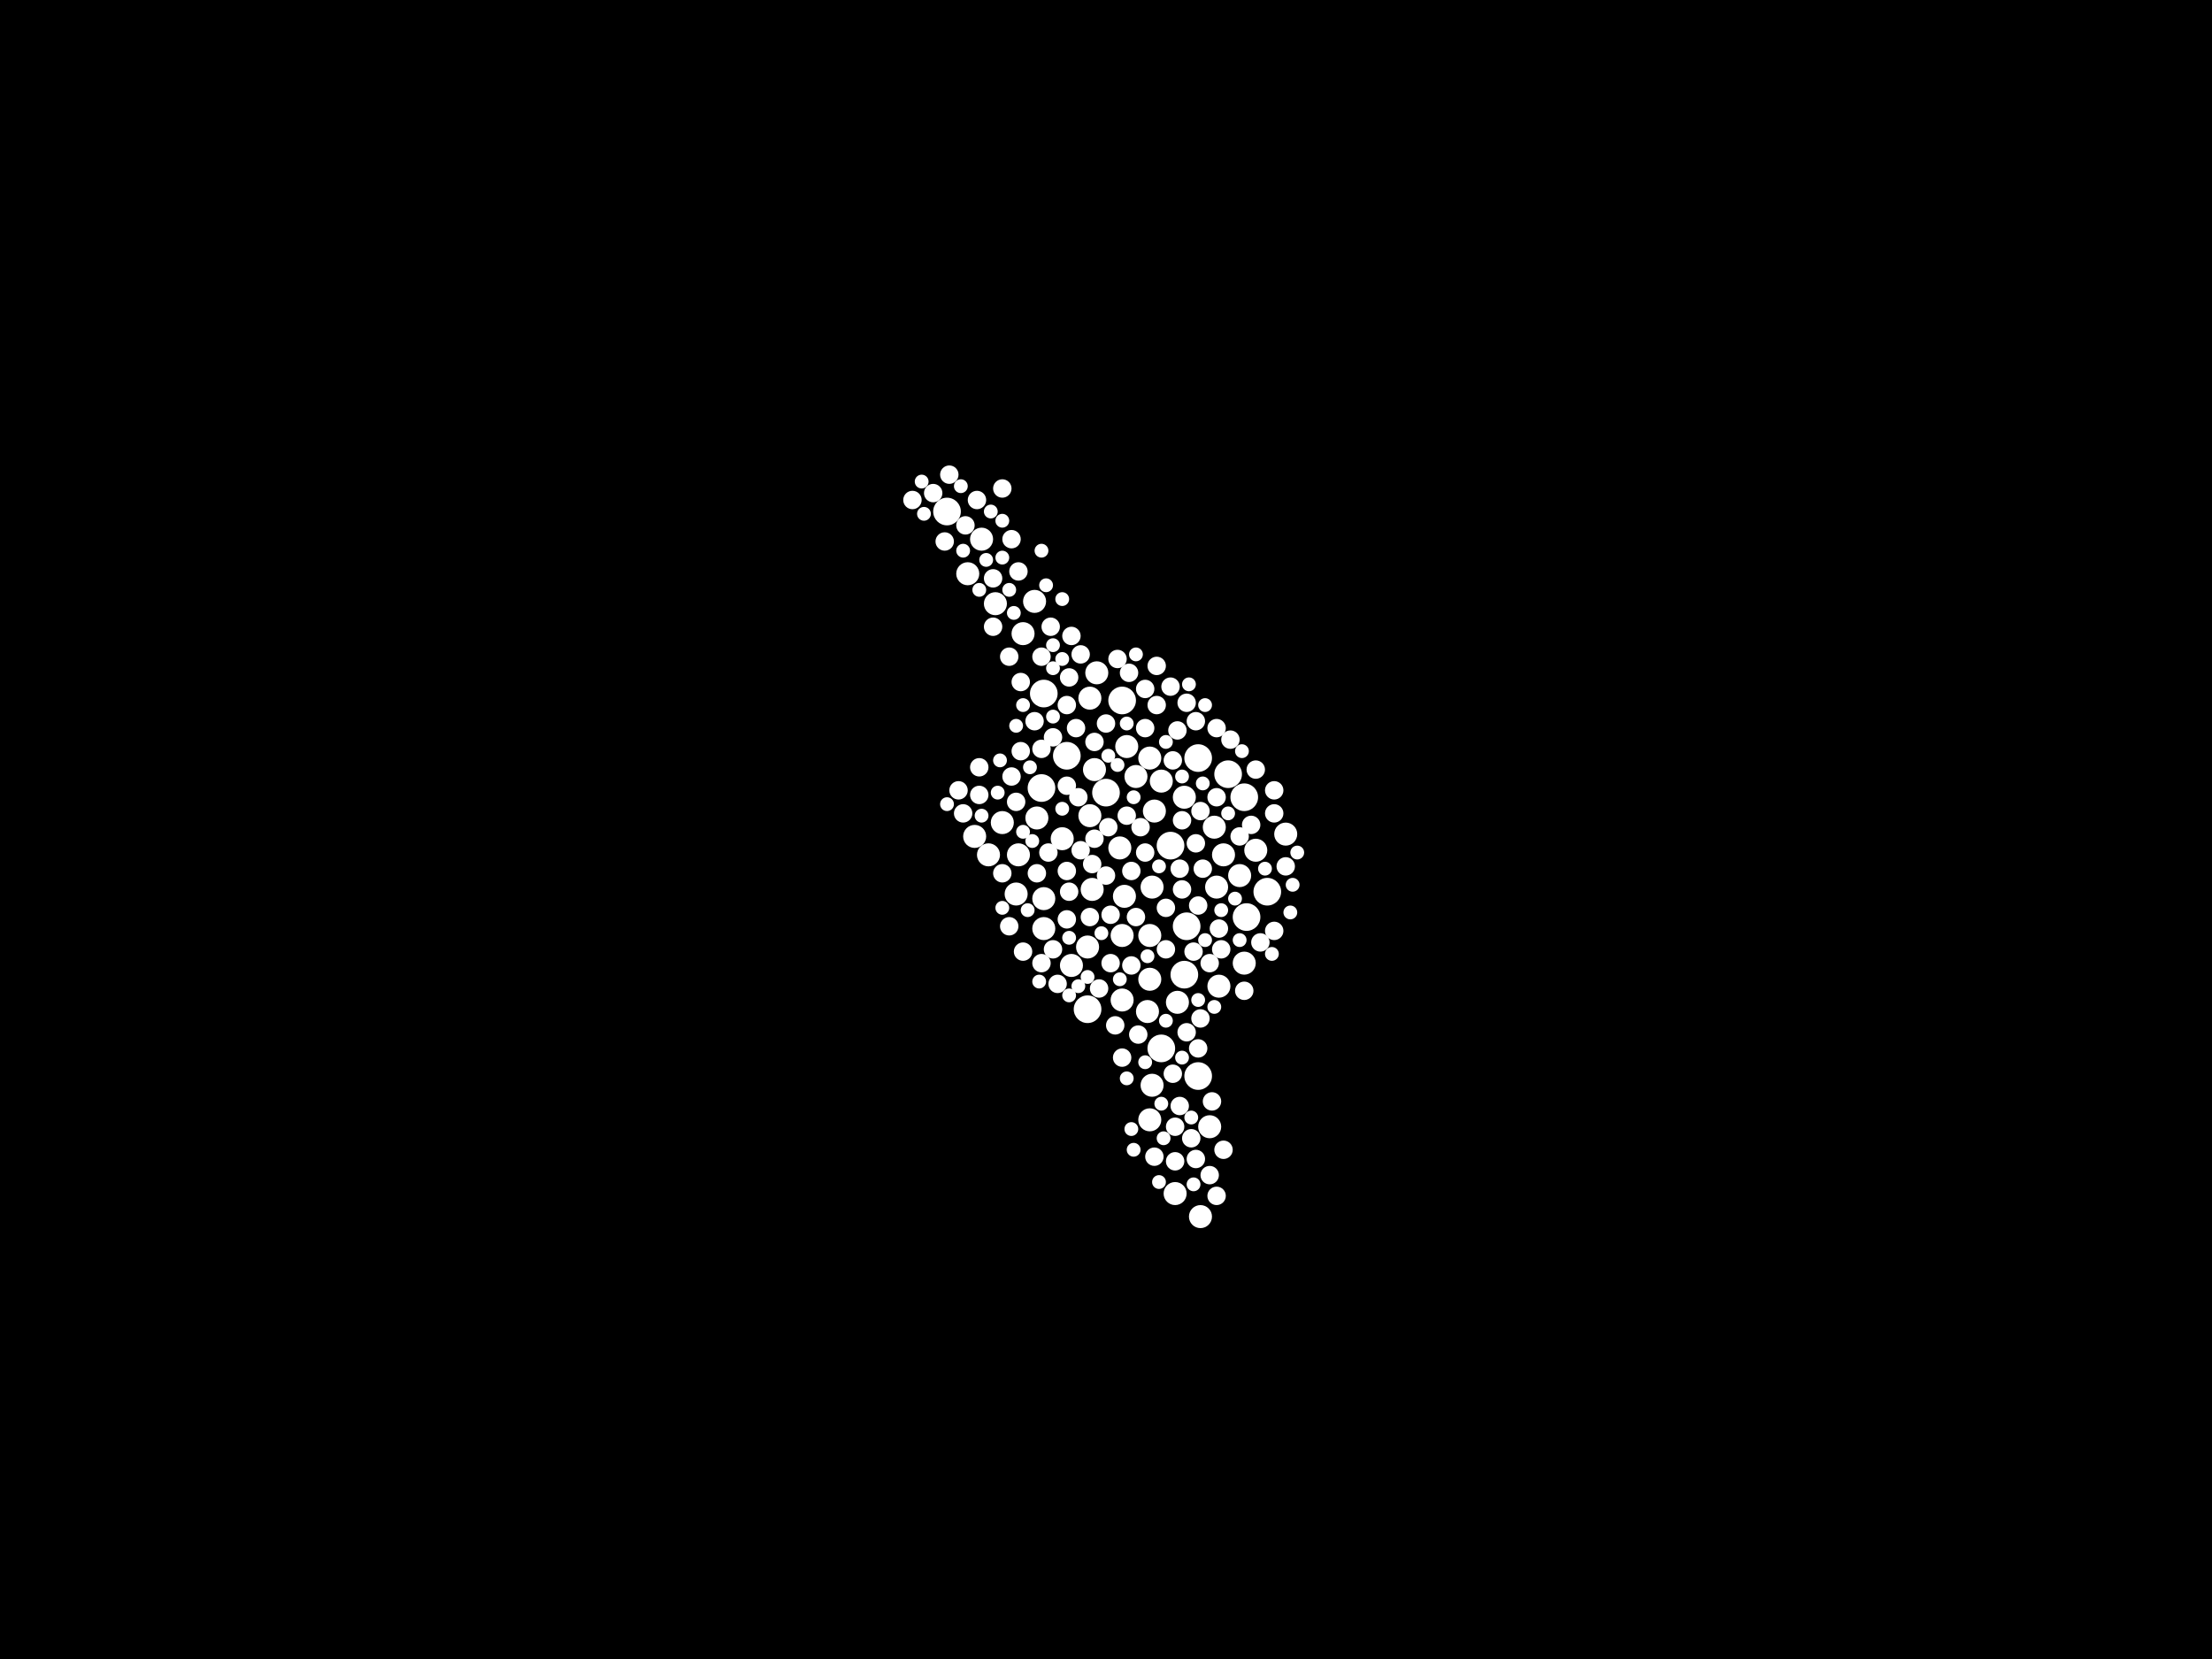 <?xml version="1.0" encoding="utf-8"?>
<svg xmlns="http://www.w3.org/2000/svg"
     xmlns:xlink="http://www.w3.org/1999/xlink" width="1920" height="1440" >

            <defs>
            <style type="text/css"><![CDATA[
circle {stroke: none;}
.c0 {fill: #FFFFFF;}
]]></style>
            </defs>
<rect x="0" y="0" width="1920" height="1440" fill="black"/>
<circle cx="974" cy="608" r="12" class="c0"/>
<circle cx="960" cy="688" r="12" class="c0"/>
<circle cx="1028" cy="846" r="12" class="c0"/>
<circle cx="1016" cy="734" r="12" class="c0"/>
<circle cx="822" cy="444" r="12" class="c0"/>
<circle cx="1080" cy="692" r="12" class="c0"/>
<circle cx="1040" cy="934" r="12" class="c0"/>
<circle cx="1082" cy="796" r="12" class="c0"/>
<circle cx="1100" cy="774" r="12" class="c0"/>
<circle cx="906" cy="602" r="12" class="c0"/>
<circle cx="904" cy="684" r="12" class="c0"/>
<circle cx="1008" cy="910" r="12" class="c0"/>
<circle cx="926" cy="656" r="12" class="c0"/>
<circle cx="944" cy="876" r="12" class="c0"/>
<circle cx="1066" cy="672" r="12" class="c0"/>
<circle cx="1040" cy="658" r="12" class="c0"/>
<circle cx="1030" cy="804" r="12" class="c0"/>
<circle cx="974" cy="812" r="10" class="c0"/>
<circle cx="952" cy="584" r="10" class="c0"/>
<circle cx="882" cy="776" r="10" class="c0"/>
<circle cx="1054" cy="718" r="10" class="c0"/>
<circle cx="888" cy="550" r="10" class="c0"/>
<circle cx="1116" cy="724" r="10" class="c0"/>
<circle cx="946" cy="606" r="10" class="c0"/>
<circle cx="1080" cy="836" r="10" class="c0"/>
<circle cx="900" cy="710" r="10" class="c0"/>
<circle cx="1000" cy="770" r="10" class="c0"/>
<circle cx="1090" cy="738" r="10" class="c0"/>
<circle cx="998" cy="812" r="10" class="c0"/>
<circle cx="998" cy="972" r="10" class="c0"/>
<circle cx="846" cy="726" r="10" class="c0"/>
<circle cx="1008" cy="678" r="10" class="c0"/>
<circle cx="1000" cy="942" r="10" class="c0"/>
<circle cx="930" cy="838" r="10" class="c0"/>
<circle cx="840" cy="498" r="10" class="c0"/>
<circle cx="998" cy="850" r="10" class="c0"/>
<circle cx="922" cy="728" r="10" class="c0"/>
<circle cx="1056" cy="770" r="10" class="c0"/>
<circle cx="1020" cy="1036" r="10" class="c0"/>
<circle cx="946" cy="708" r="10" class="c0"/>
<circle cx="972" cy="736" r="10" class="c0"/>
<circle cx="1042" cy="1056" r="10" class="c0"/>
<circle cx="1002" cy="704" r="10" class="c0"/>
<circle cx="884" cy="742" r="10" class="c0"/>
<circle cx="870" cy="714" r="10" class="c0"/>
<circle cx="906" cy="780" r="10" class="c0"/>
<circle cx="858" cy="742" r="10" class="c0"/>
<circle cx="974" cy="868" r="10" class="c0"/>
<circle cx="978" cy="648" r="10" class="c0"/>
<circle cx="998" cy="658" r="10" class="c0"/>
<circle cx="950" cy="668" r="10" class="c0"/>
<circle cx="944" cy="822" r="10" class="c0"/>
<circle cx="986" cy="674" r="10" class="c0"/>
<circle cx="852" cy="468" r="10" class="c0"/>
<circle cx="1062" cy="742" r="10" class="c0"/>
<circle cx="1028" cy="692" r="10" class="c0"/>
<circle cx="976" cy="778" r="10" class="c0"/>
<circle cx="906" cy="806" r="10" class="c0"/>
<circle cx="996" cy="878" r="10" class="c0"/>
<circle cx="898" cy="522" r="10" class="c0"/>
<circle cx="1050" cy="978" r="10" class="c0"/>
<circle cx="1058" cy="856" r="10" class="c0"/>
<circle cx="864" cy="524" r="10" class="c0"/>
<circle cx="1076" cy="760" r="10" class="c0"/>
<circle cx="1022" cy="870" r="10" class="c0"/>
<circle cx="948" cy="772" r="10" class="c0"/>
<circle cx="1016" cy="596" r="8" class="c0"/>
<circle cx="994" cy="632" r="8" class="c0"/>
<circle cx="950" cy="644" r="8" class="c0"/>
<circle cx="886" cy="652" r="8" class="c0"/>
<circle cx="946" cy="796" r="8" class="c0"/>
<circle cx="1034" cy="988" r="8" class="c0"/>
<circle cx="1024" cy="960" r="8" class="c0"/>
<circle cx="1038" cy="626" r="8" class="c0"/>
<circle cx="918" cy="854" r="8" class="c0"/>
<circle cx="980" cy="584" r="8" class="c0"/>
<circle cx="936" cy="692" r="8" class="c0"/>
<circle cx="876" cy="804" r="8" class="c0"/>
<circle cx="1056" cy="692" r="8" class="c0"/>
<circle cx="910" cy="740" r="8" class="c0"/>
<circle cx="1106" cy="808" r="8" class="c0"/>
<circle cx="974" cy="918" r="8" class="c0"/>
<circle cx="904" cy="570" r="8" class="c0"/>
<circle cx="934" cy="632" r="8" class="c0"/>
<circle cx="914" cy="824" r="8" class="c0"/>
<circle cx="1042" cy="884" r="8" class="c0"/>
<circle cx="1094" cy="818" r="8" class="c0"/>
<circle cx="1022" cy="634" r="8" class="c0"/>
<circle cx="978" cy="708" r="8" class="c0"/>
<circle cx="928" cy="588" r="8" class="c0"/>
<circle cx="926" cy="798" r="8" class="c0"/>
<circle cx="926" cy="756" r="8" class="c0"/>
<circle cx="1030" cy="896" r="8" class="c0"/>
<circle cx="1050" cy="1020" r="8" class="c0"/>
<circle cx="1004" cy="612" r="8" class="c0"/>
<circle cx="1026" cy="772" r="8" class="c0"/>
<circle cx="836" cy="706" r="8" class="c0"/>
<circle cx="888" cy="826" r="8" class="c0"/>
<circle cx="886" cy="592" r="8" class="c0"/>
<circle cx="1060" cy="824" r="8" class="c0"/>
<circle cx="982" cy="838" r="8" class="c0"/>
<circle cx="1116" cy="752" r="8" class="c0"/>
<circle cx="1106" cy="706" r="8" class="c0"/>
<circle cx="948" cy="750" r="8" class="c0"/>
<circle cx="1058" cy="806" r="8" class="c0"/>
<circle cx="878" cy="674" r="8" class="c0"/>
<circle cx="1076" cy="726" r="8" class="c0"/>
<circle cx="1062" cy="998" r="8" class="c0"/>
<circle cx="990" cy="718" r="8" class="c0"/>
<circle cx="1030" cy="610" r="8" class="c0"/>
<circle cx="1052" cy="956" r="8" class="c0"/>
<circle cx="912" cy="544" r="8" class="c0"/>
<circle cx="832" cy="686" r="8" class="c0"/>
<circle cx="1086" cy="716" r="8" class="c0"/>
<circle cx="1020" cy="1008" r="8" class="c0"/>
<circle cx="1002" cy="1004" r="8" class="c0"/>
<circle cx="1080" cy="860" r="8" class="c0"/>
<circle cx="1012" cy="824" r="8" class="c0"/>
<circle cx="994" cy="740" r="8" class="c0"/>
<circle cx="964" cy="836" r="8" class="c0"/>
<circle cx="898" cy="626" r="8" class="c0"/>
<circle cx="1012" cy="788" r="8" class="c0"/>
<circle cx="850" cy="690" r="8" class="c0"/>
<circle cx="960" cy="760" r="8" class="c0"/>
<circle cx="954" cy="858" r="8" class="c0"/>
<circle cx="848" cy="434" r="8" class="c0"/>
<circle cx="1040" cy="910" r="8" class="c0"/>
<circle cx="1068" cy="642" r="8" class="c0"/>
<circle cx="1106" cy="686" r="8" class="c0"/>
<circle cx="1040" cy="786" r="8" class="c0"/>
<circle cx="1044" cy="754" r="8" class="c0"/>
<circle cx="820" cy="470" r="8" class="c0"/>
<circle cx="960" cy="628" r="8" class="c0"/>
<circle cx="914" cy="640" r="8" class="c0"/>
<circle cx="950" cy="728" r="8" class="c0"/>
<circle cx="882" cy="696" r="8" class="c0"/>
<circle cx="968" cy="890" r="8" class="c0"/>
<circle cx="994" cy="598" r="8" class="c0"/>
<circle cx="900" cy="758" r="8" class="c0"/>
<circle cx="862" cy="544" r="8" class="c0"/>
<circle cx="926" cy="612" r="8" class="c0"/>
<circle cx="986" cy="796" r="8" class="c0"/>
<circle cx="870" cy="424" r="8" class="c0"/>
<circle cx="1004" cy="578" r="8" class="c0"/>
<circle cx="862" cy="502" r="8" class="c0"/>
<circle cx="1020" cy="978" r="8" class="c0"/>
<circle cx="810" cy="428" r="8" class="c0"/>
<circle cx="1038" cy="732" r="8" class="c0"/>
<circle cx="988" cy="898" r="8" class="c0"/>
<circle cx="1050" cy="836" r="8" class="c0"/>
<circle cx="982" cy="756" r="8" class="c0"/>
<circle cx="1026" cy="712" r="8" class="c0"/>
<circle cx="884" cy="496" r="8" class="c0"/>
<circle cx="1038" cy="1006" r="8" class="c0"/>
<circle cx="878" cy="468" r="8" class="c0"/>
<circle cx="1090" cy="668" r="8" class="c0"/>
<circle cx="792" cy="434" r="8" class="c0"/>
<circle cx="876" cy="570" r="8" class="c0"/>
<circle cx="1018" cy="660" r="8" class="c0"/>
<circle cx="930" cy="552" r="8" class="c0"/>
<circle cx="904" cy="836" r="8" class="c0"/>
<circle cx="928" cy="774" r="8" class="c0"/>
<circle cx="904" cy="650" r="8" class="c0"/>
<circle cx="1056" cy="1038" r="8" class="c0"/>
<circle cx="1024" cy="754" r="8" class="c0"/>
<circle cx="938" cy="568" r="8" class="c0"/>
<circle cx="1042" cy="704" r="8" class="c0"/>
<circle cx="838" cy="456" r="8" class="c0"/>
<circle cx="1036" cy="826" r="8" class="c0"/>
<circle cx="1056" cy="632" r="8" class="c0"/>
<circle cx="938" cy="738" r="8" class="c0"/>
<circle cx="824" cy="412" r="8" class="c0"/>
<circle cx="926" cy="682" r="8" class="c0"/>
<circle cx="870" cy="758" r="8" class="c0"/>
<circle cx="962" cy="718" r="8" class="c0"/>
<circle cx="970" cy="572" r="8" class="c0"/>
<circle cx="1018" cy="932" r="8" class="c0"/>
<circle cx="964" cy="794" r="8" class="c0"/>
<circle cx="850" cy="666" r="8" class="c0"/>
<circle cx="876" cy="512" r="6" class="c0"/>
<circle cx="922" cy="572" r="6" class="c0"/>
<circle cx="1012" cy="886" r="6" class="c0"/>
<circle cx="1078" cy="652" r="6" class="c0"/>
<circle cx="1040" cy="868" r="6" class="c0"/>
<circle cx="970" cy="664" r="6" class="c0"/>
<circle cx="1044" cy="680" r="6" class="c0"/>
<circle cx="894" cy="666" r="6" class="c0"/>
<circle cx="1072" cy="780" r="6" class="c0"/>
<circle cx="882" cy="630" r="6" class="c0"/>
<circle cx="984" cy="692" r="6" class="c0"/>
<circle cx="1036" cy="1028" r="6" class="c0"/>
<circle cx="1046" cy="612" r="6" class="c0"/>
<circle cx="860" cy="444" r="6" class="c0"/>
<circle cx="1120" cy="792" r="6" class="c0"/>
<circle cx="836" cy="478" r="6" class="c0"/>
<circle cx="1012" cy="644" r="6" class="c0"/>
<circle cx="1032" cy="594" r="6" class="c0"/>
<circle cx="850" cy="512" r="6" class="c0"/>
<circle cx="944" cy="848" r="6" class="c0"/>
<circle cx="1026" cy="674" r="6" class="c0"/>
<circle cx="888" cy="612" r="6" class="c0"/>
<circle cx="1066" cy="706" r="6" class="c0"/>
<circle cx="880" cy="532" r="6" class="c0"/>
<circle cx="922" cy="702" r="6" class="c0"/>
<circle cx="978" cy="628" r="6" class="c0"/>
<circle cx="982" cy="980" r="6" class="c0"/>
<circle cx="928" cy="864" r="6" class="c0"/>
<circle cx="888" cy="722" r="6" class="c0"/>
<circle cx="856" cy="486" r="6" class="c0"/>
<circle cx="1010" cy="988" r="6" class="c0"/>
<circle cx="1060" cy="790" r="6" class="c0"/>
<circle cx="1076" cy="816" r="6" class="c0"/>
<circle cx="994" cy="922" r="6" class="c0"/>
<circle cx="1122" cy="768" r="6" class="c0"/>
<circle cx="800" cy="418" r="6" class="c0"/>
<circle cx="986" cy="568" r="6" class="c0"/>
<circle cx="914" cy="622" r="6" class="c0"/>
<circle cx="1104" cy="828" r="6" class="c0"/>
<circle cx="1006" cy="752" r="6" class="c0"/>
<circle cx="1126" cy="740" r="6" class="c0"/>
<circle cx="870" cy="484" r="6" class="c0"/>
<circle cx="1046" cy="816" r="6" class="c0"/>
<circle cx="936" cy="856" r="6" class="c0"/>
<circle cx="922" cy="520" r="6" class="c0"/>
<circle cx="928" cy="814" r="6" class="c0"/>
<circle cx="1054" cy="874" r="6" class="c0"/>
<circle cx="870" cy="788" r="6" class="c0"/>
<circle cx="904" cy="478" r="6" class="c0"/>
<circle cx="914" cy="580" r="6" class="c0"/>
<circle cx="834" cy="422" r="6" class="c0"/>
<circle cx="1034" cy="970" r="6" class="c0"/>
<circle cx="866" cy="688" r="6" class="c0"/>
<circle cx="908" cy="508" r="6" class="c0"/>
<circle cx="962" cy="656" r="6" class="c0"/>
<circle cx="892" cy="790" r="6" class="c0"/>
<circle cx="896" cy="730" r="6" class="c0"/>
<circle cx="1098" cy="754" r="6" class="c0"/>
<circle cx="822" cy="698" r="6" class="c0"/>
<circle cx="902" cy="852" r="6" class="c0"/>
<circle cx="870" cy="452" r="6" class="c0"/>
<circle cx="978" cy="936" r="6" class="c0"/>
<circle cx="868" cy="660" r="6" class="c0"/>
<circle cx="1026" cy="918" r="6" class="c0"/>
<circle cx="956" cy="810" r="6" class="c0"/>
<circle cx="984" cy="998" r="6" class="c0"/>
<circle cx="914" cy="560" r="6" class="c0"/>
<circle cx="802" cy="446" r="6" class="c0"/>
<circle cx="1008" cy="958" r="6" class="c0"/>
<circle cx="972" cy="850" r="6" class="c0"/>
<circle cx="1006" cy="1026" r="6" class="c0"/>
<circle cx="996" cy="830" r="6" class="c0"/>
<circle cx="852" cy="708" r="6" class="c0"/>
</svg>
